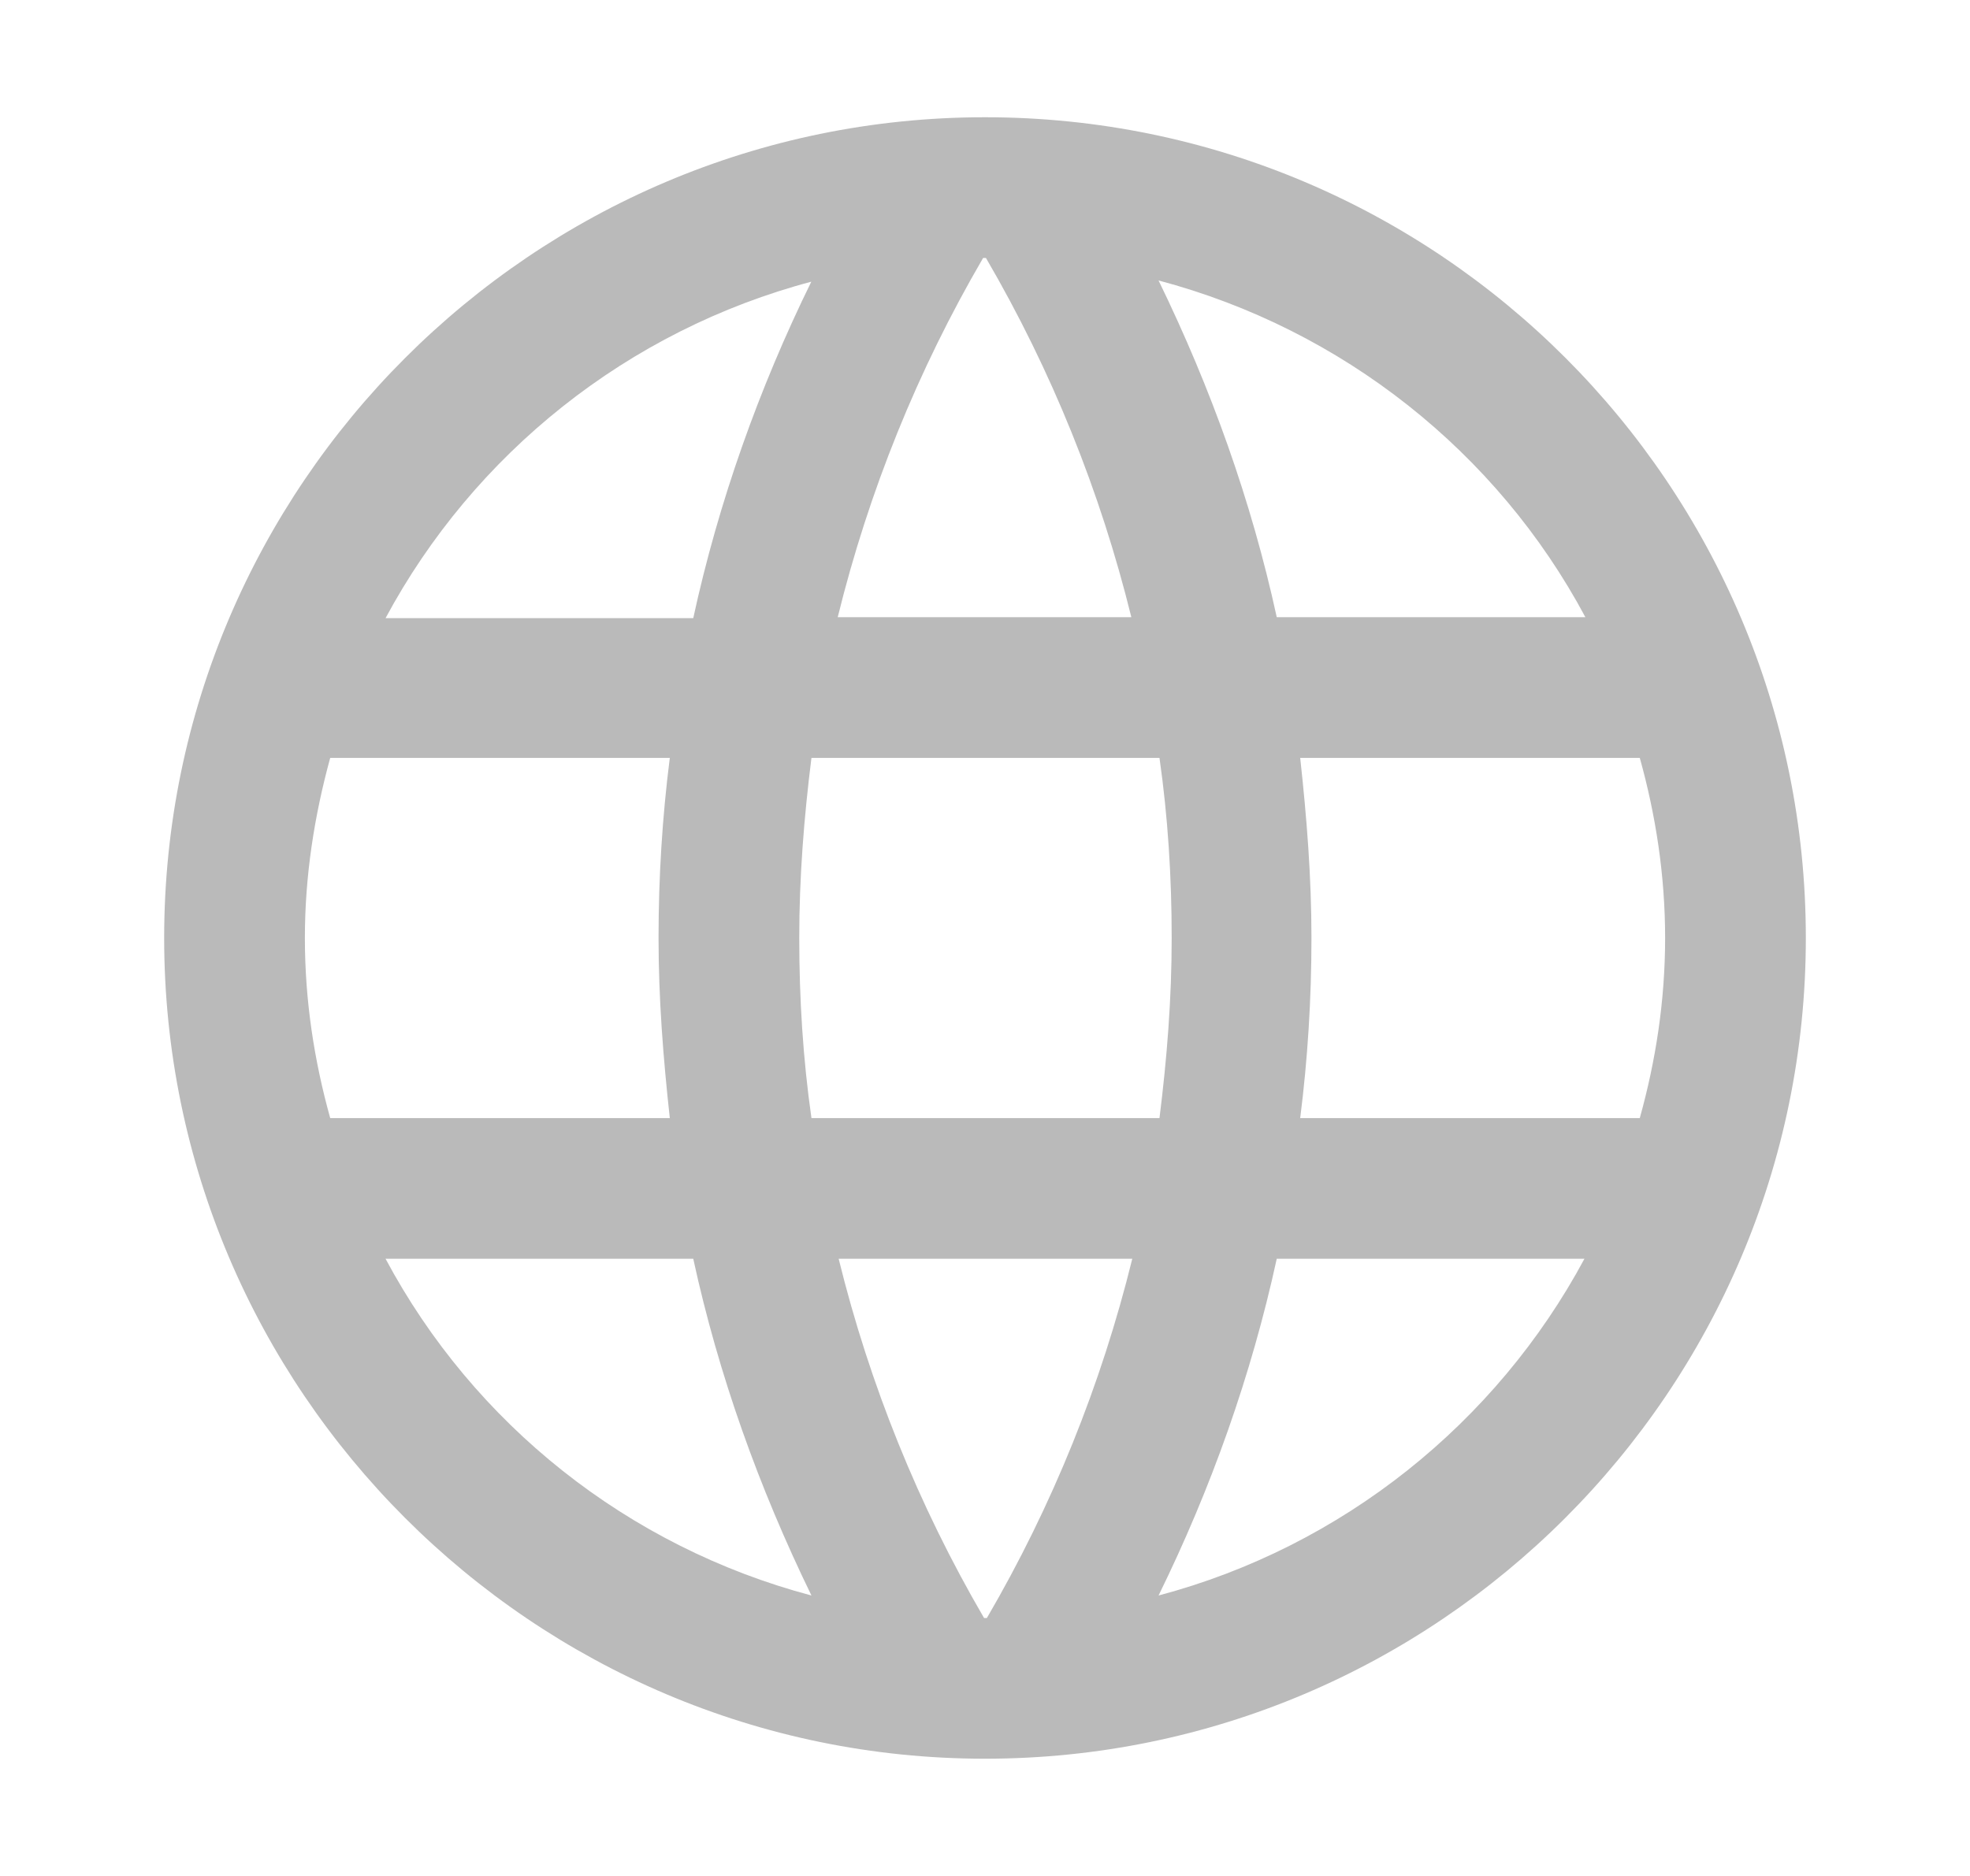 <svg width="21" height="20" viewBox="0 0 21 20" fill="none" xmlns="http://www.w3.org/2000/svg">
<path d="M10.5 1.25C5.68 1.25 1.75 5.18 1.75 10C1.75 14.82 5.68 18.75 10.5 18.75C15.32 18.75 19.25 14.83 19.25 10C19.25 5.17 15.33 1.25 10.5 1.25ZM10.5 17.25C10.5 17.25 10.5 17.25 10.49 17.25C9.79 16.05 9.27 14.76 8.94 13.42H12.07C11.74 14.76 11.22 16.05 10.52 17.25C10.52 17.25 10.52 17.25 10.51 17.25H10.5ZM8.65 11.92C8.56 11.29 8.52 10.65 8.52 10C8.52 9.35 8.57 8.72 8.65 8.08H12.36C12.45 8.71 12.49 9.35 12.49 10C12.49 10.65 12.44 11.28 12.36 11.92H8.65ZM3.25 10C3.25 9.34 3.35 8.7 3.52 8.08H7.14C7.06 8.71 7.02 9.35 7.02 10C7.02 10.65 7.07 11.28 7.14 11.92H3.52C3.35 11.31 3.25 10.67 3.25 10ZM10.5 2.75C10.5 2.75 10.5 2.75 10.51 2.75C11.21 3.95 11.73 5.24 12.06 6.58H8.93C9.26 5.24 9.78 3.95 10.48 2.75C10.48 2.75 10.48 2.75 10.49 2.75H10.5ZM13.86 8.08H17.48C17.65 8.69 17.75 9.33 17.75 10C17.75 10.67 17.65 11.31 17.48 11.92H13.86C13.94 11.29 13.98 10.65 13.98 10C13.98 9.35 13.93 8.72 13.86 8.08ZM13.61 6.58C13.34 5.34 12.91 4.14 12.35 2.99C14.31 3.51 15.96 4.82 16.9 6.58H13.61ZM8.65 3C8.09 4.14 7.66 5.35 7.39 6.59H4.11C5.05 4.84 6.69 3.52 8.66 3H8.65ZM4.11 13.42H7.39C7.66 14.66 8.09 15.86 8.65 17.01C6.69 16.49 5.05 15.18 4.11 13.42ZM12.35 17.01C12.91 15.87 13.34 14.66 13.61 13.42H16.89C15.95 15.17 14.31 16.49 12.35 17.01Z" fill="#BABABA"/>
</svg>
